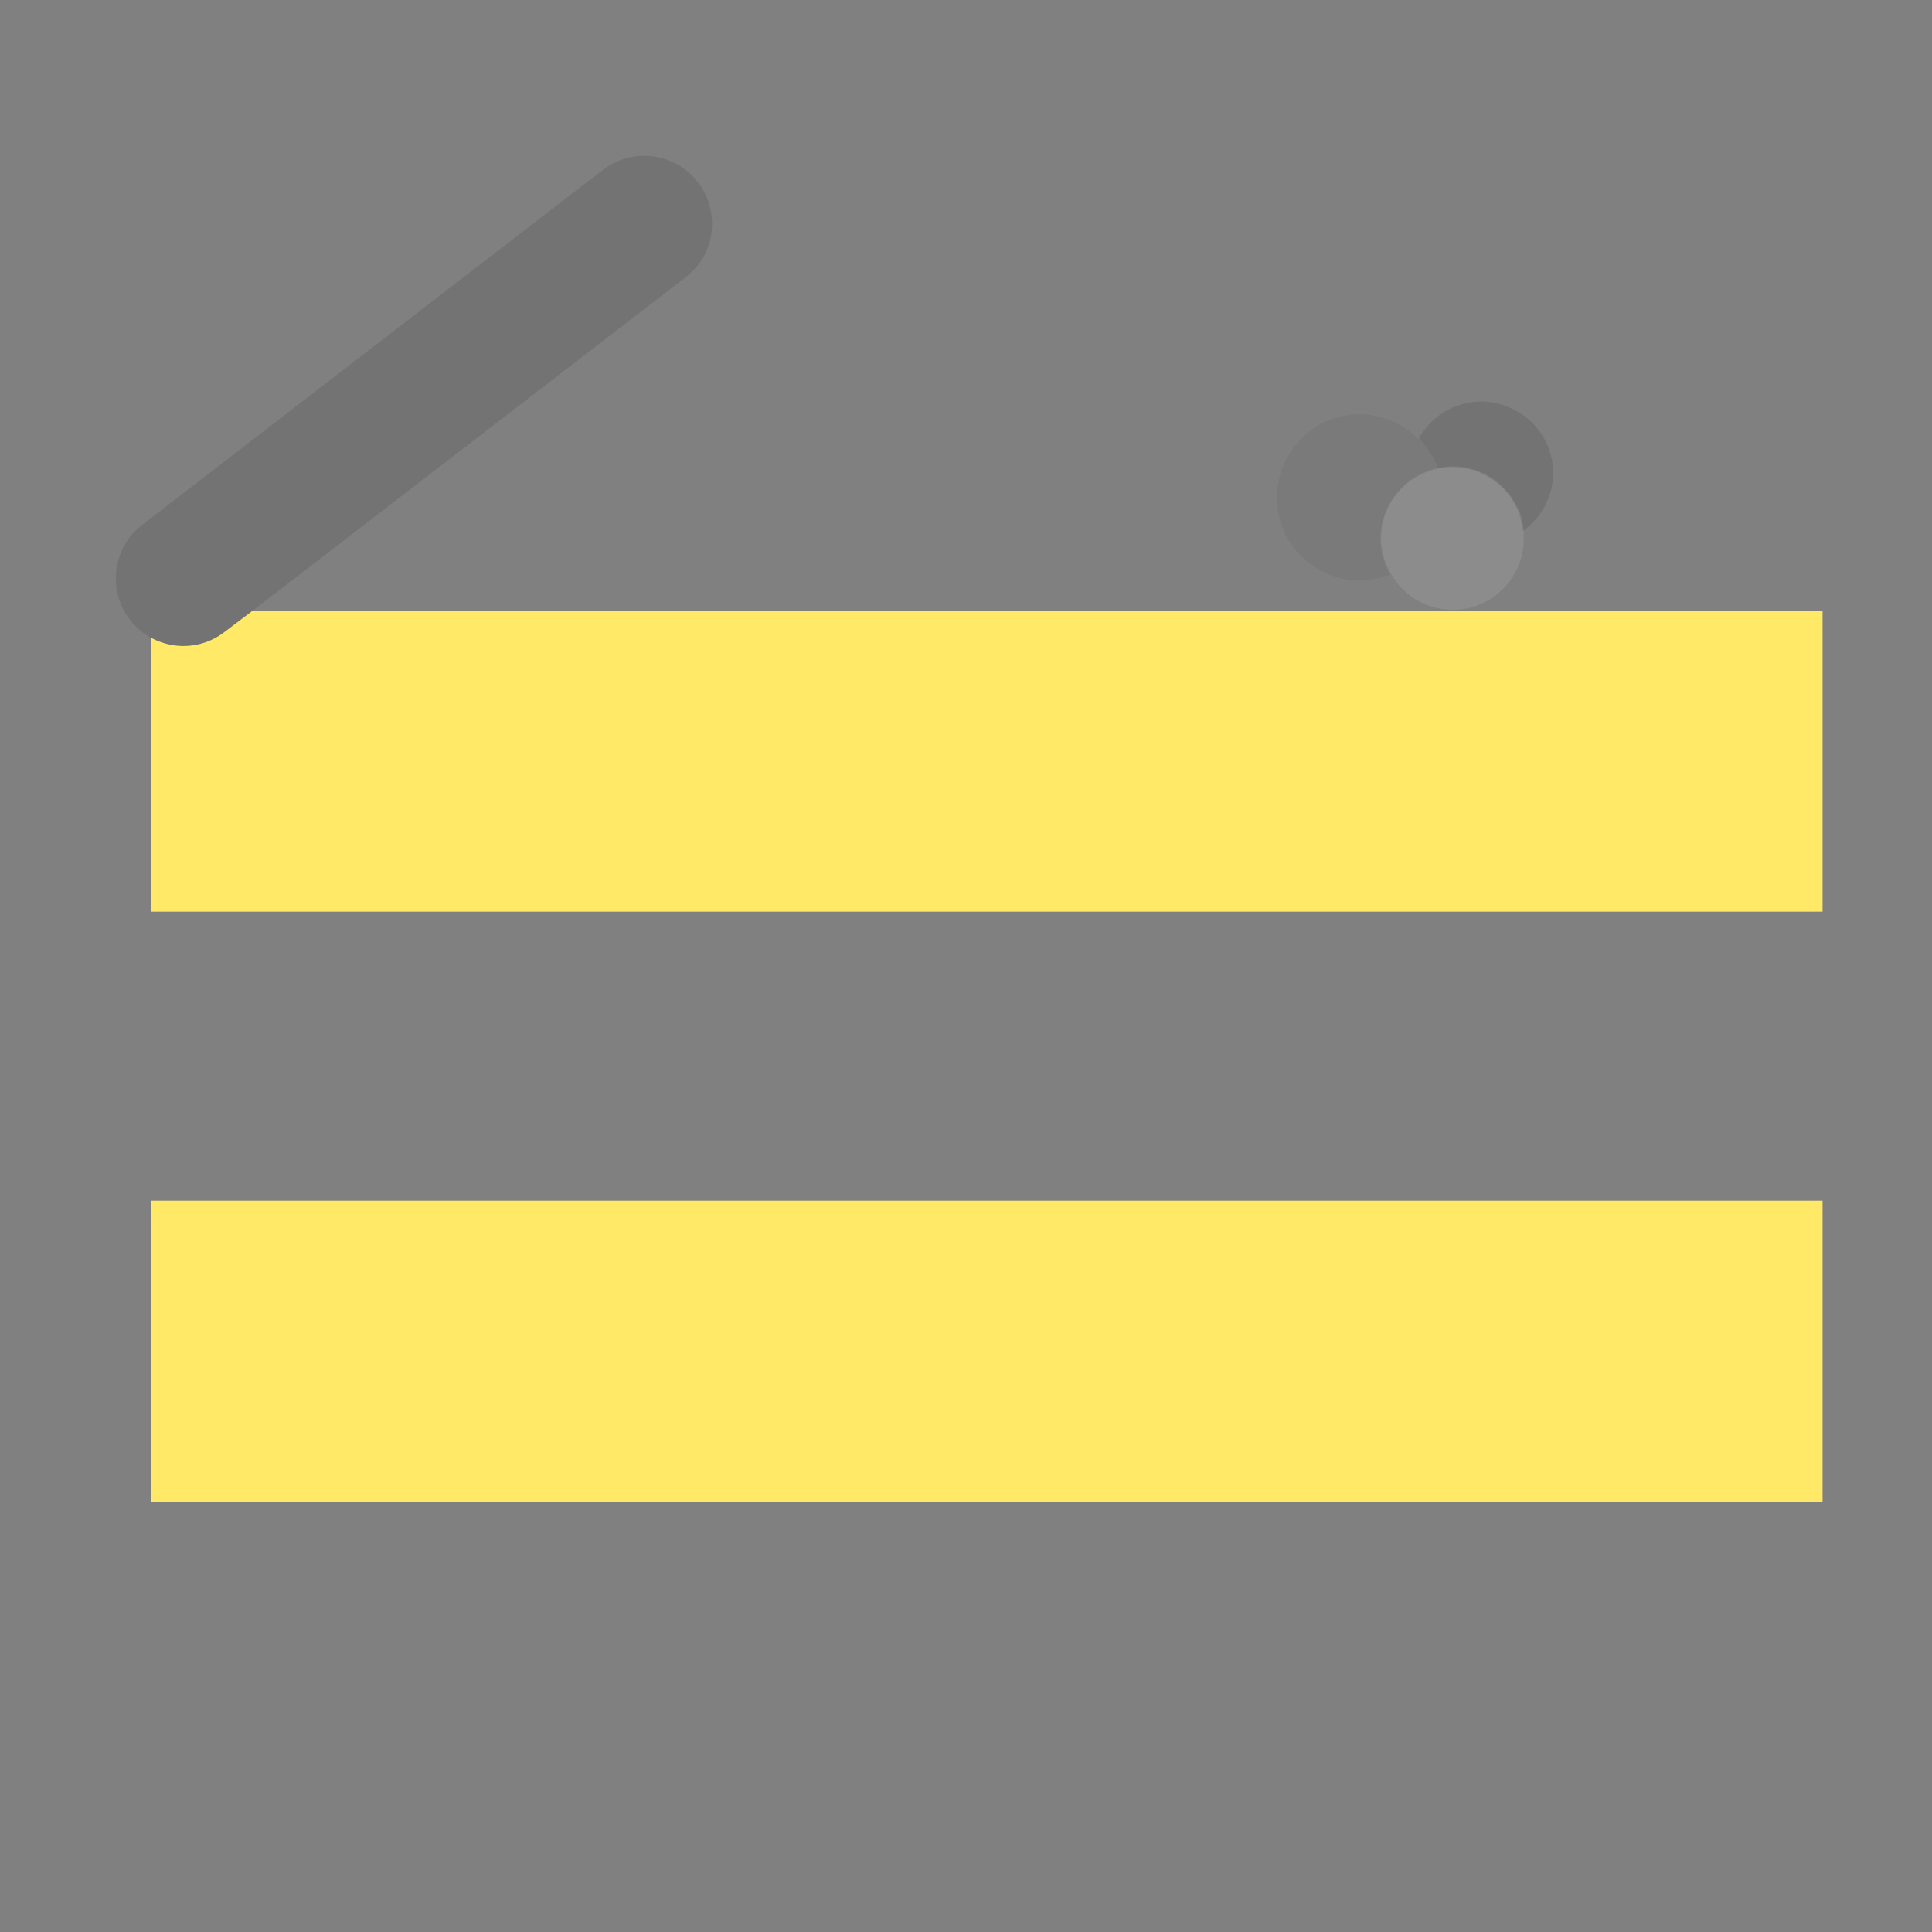 <?xml version="1.0" encoding="utf-8"?>
<!-- Generator: Adobe Illustrator 22.1.0, SVG Export Plug-In . SVG Version: 6.00 Build 0)  -->
<svg version="1.1" id="Layer_1" xmlns="http://www.w3.org/2000/svg" xmlns:xlink="http://www.w3.org/1999/xlink" x="0px" y="0px"
	 viewBox="0 0 256 256" style="enable-background:new 0 0 256 256;" xml:space="preserve">
<rect x="0" y="0" width="256" height="256" fill="#808080" stroke="none"/>
<g style="opacity:0;">
	<rect x="20" y="120.8" style="fill:#FFFFFF;" width="221.5" height="38.4"/>
	<path style="fill:#FFFFFF;" d="M192.5,80.9h-159l57.4-44.1c1-0.8,1.8-1.8,2.4-2.8l78.7,24.9c-1.6,1.9-2.6,4.4-2.6,7.1
		c0,6.1,4.9,11,11,11c1.4,0,2.7-0.3,4-0.8C185.9,79,189,80.9,192.5,80.9z"/>
	<path style="fill:#FFFFFF;" d="M241.5,80.9h-49c5.2,0,9.4-4.2,9.4-9.4c0-0.3,0-0.7,0-1v0c0.6-0.5,1.2-1,1.7-1.6L241.5,80.9z"/>
	<path style="fill:#FFFFFF;" d="M201.9,71.4c0,5.2-4.2,9.4-9.4,9.4c-3.5,0-6.6-1.9-8.2-4.8c-0.8-1.4-1.3-3-1.3-4.7
		c0-3.2,1.6-6,4-7.7c0,0,0-0.1,0-0.1l0.2,0l4.1,1.3l10.1,3.2c0.3,0.7,0.4,1.5,0.5,2.3v0C201.9,70.8,201.9,71.1,201.9,71.4z"/>
	<g>
		<path style="fill:#FFFFFF;" d="M93.3,33.9c-0.6,1.1-1.4,2-2.4,2.8L33.5,80.9l-3.7,2.8c-1.6,1.3-3.6,1.9-5.5,1.9
			c-2.7,0-5.4-1.2-7.1-3.5c-3-3.9-2.3-9.6,1.7-12.6l61-47c3.9-3,9.6-2.3,12.6,1.7C94.7,27,94.9,30.9,93.3,33.9z"/>
	</g>
	<path style="fill:#FFFFFF;" d="M205.8,62.7c0,2.3-0.9,4.5-2.3,6.1c-0.5,0.6-1.1,1.1-1.7,1.6c-0.1-0.8-0.3-1.5-0.5-2.3
		c-1.3-3.6-4.8-6.2-8.9-6.2c-0.6,0-1.3,0.1-1.9,0.2c-0.5-1.5-1.4-2.8-2.5-4c1.6-2.9,4.7-4.9,8.3-4.9
		C201.6,53.3,205.8,57.5,205.8,62.7z"/>
	<path style="fill:#FFFFFF;" d="M201.9,70.4L201.9,70.4c-1.5,1.1-3.4,1.8-5.5,1.8c-2.3,0-4.3-0.8-5.9-2.1c-1.9-1.5-3.2-3.8-3.5-6.3
		c0,0,0-0.1,0-0.1l0.2,0c1-0.7,2.2-1.2,3.5-1.5c0.6-0.1,1.2-0.2,1.9-0.2c4.1,0,7.5,2.6,8.9,6.2C201.6,68.9,201.8,69.6,201.9,70.4z"
		/>
	<path style="fill:#FFFFFF;" d="M187.1,63.6l-0.2,0c0,0,0,0.1,0,0.1c-2.4,1.7-4,4.5-4,7.7c0,1.7,0.4,3.3,1.3,4.7
		c-1.2,0.5-2.6,0.8-4,0.8c-6.1,0-11-4.9-11-11c0-2.7,1-5.1,2.6-7.1c2-2.4,5-3.9,8.4-3.9c3,0,5.8,1.3,7.8,3.3c1.1,1.1,2,2.5,2.5,4
		C189.3,62.4,188.2,62.9,187.1,63.6z"/>
	<path style="fill:#FFFFFF;" d="M191.3,65.9c0,1.5-0.3,2.9-0.8,4.2c-1.1,2.8-3.4,5-6.2,6c-0.8-1.4-1.3-3-1.3-4.7c0-3.2,1.6-6,4-7.7
		c0,0,0-0.1,0-0.1l0.2,0c1-0.7,2.2-1.2,3.5-1.5c0.3,0.9,0.5,1.8,0.6,2.8C191.3,65.3,191.3,65.6,191.3,65.9z"/>
	<path style="fill:#FFFFFF;" d="M201.9,71.4c0,5.2-4.2,9.4-9.4,9.4c-3.5,0-6.6-1.9-8.2-4.8c-0.8-1.4-1.3-3-1.3-4.7
		c0-3.2,1.6-6,4-7.7c0,0,0.1-0.1,0.1-0.1c1-0.7,2.2-1.2,3.5-1.5c0.6-0.1,1.2-0.2,1.9-0.2c4.1,0,7.5,2.6,8.9,6.2
		c0.3,0.7,0.4,1.5,0.5,2.3v0C201.9,70.8,201.9,71.1,201.9,71.4z"/>
</g>
<g>
	<path style="fill:#FFE966;" d="M241.5,80.9v39.9H20V84.5c1.3,0.7,2.8,1.1,4.3,1.1c1.9,0,3.8-0.6,5.5-1.9l3.7-2.8H241.5z"/>
	<rect x="20" y="159.1" style="fill:#FFE966;" width="221.5" height="39.9"/>
	<g style="opacity:0.1;">
		<path d="M93.3,33.9c-0.6,1.1-1.4,2-2.4,2.8L33.5,80.9l-3.7,2.8c-1.6,1.3-3.6,1.9-5.5,1.9c-1.5,0-3-0.4-4.3-1.1
			c-1.1-0.6-2-1.4-2.8-2.4c-3-3.9-2.3-9.6,1.7-12.6l61-47c3.9-3,9.6-2.3,12.6,1.7C94.7,27,94.9,30.9,93.3,33.9z"/>
	</g>
	<path style="opacity:0.1;" d="M205.8,62.7c0,2.3-0.9,4.5-2.3,6.1c-0.5,0.6-1.1,1.1-1.7,1.6c-0.1-0.8-0.3-1.5-0.5-2.3
		c-1.3-3.6-4.8-6.2-8.9-6.2c-0.6,0-1.3,0.1-1.9,0.2c-0.5-1.5-1.4-2.8-2.5-4c1.6-2.9,4.7-4.9,8.3-4.9
		C201.6,53.3,205.8,57.5,205.8,62.7z"/>
	<path style="opacity:5.000000e-02;" d="M187.1,63.6l-0.2,0c0,0,0,0.1,0,0.1c-2.4,1.7-4,4.5-4,7.7c0,1.7,0.4,3.3,1.3,4.7
		c-1.2,0.5-2.6,0.8-4,0.8c-6.1,0-11-4.9-11-11c0-2.7,1-5.1,2.6-7.1c2-2.4,5-3.9,8.4-3.9c3,0,5.8,1.3,7.8,3.3c1.1,1.1,2,2.5,2.5,4
		C189.3,62.4,188.2,62.9,187.1,63.6z"/>
	<path style="opacity:0.1;fill:#FFFFFF;" d="M201.9,71.4c0,5.2-4.2,9.4-9.4,9.4c-3.5,0-6.6-1.9-8.2-4.8c-0.8-1.4-1.3-3-1.3-4.7
		c0-3.2,1.6-6,4-7.7c0,0,0.1-0.1,0.1-0.1c1-0.7,2.2-1.2,3.5-1.5c0.6-0.1,1.2-0.2,1.9-0.2c4.1,0,7.5,2.6,8.9,6.2
		c0.3,0.7,0.4,1.5,0.5,2.3v0C201.9,70.8,201.9,71.1,201.9,71.4z"/>
</g>
</svg>
